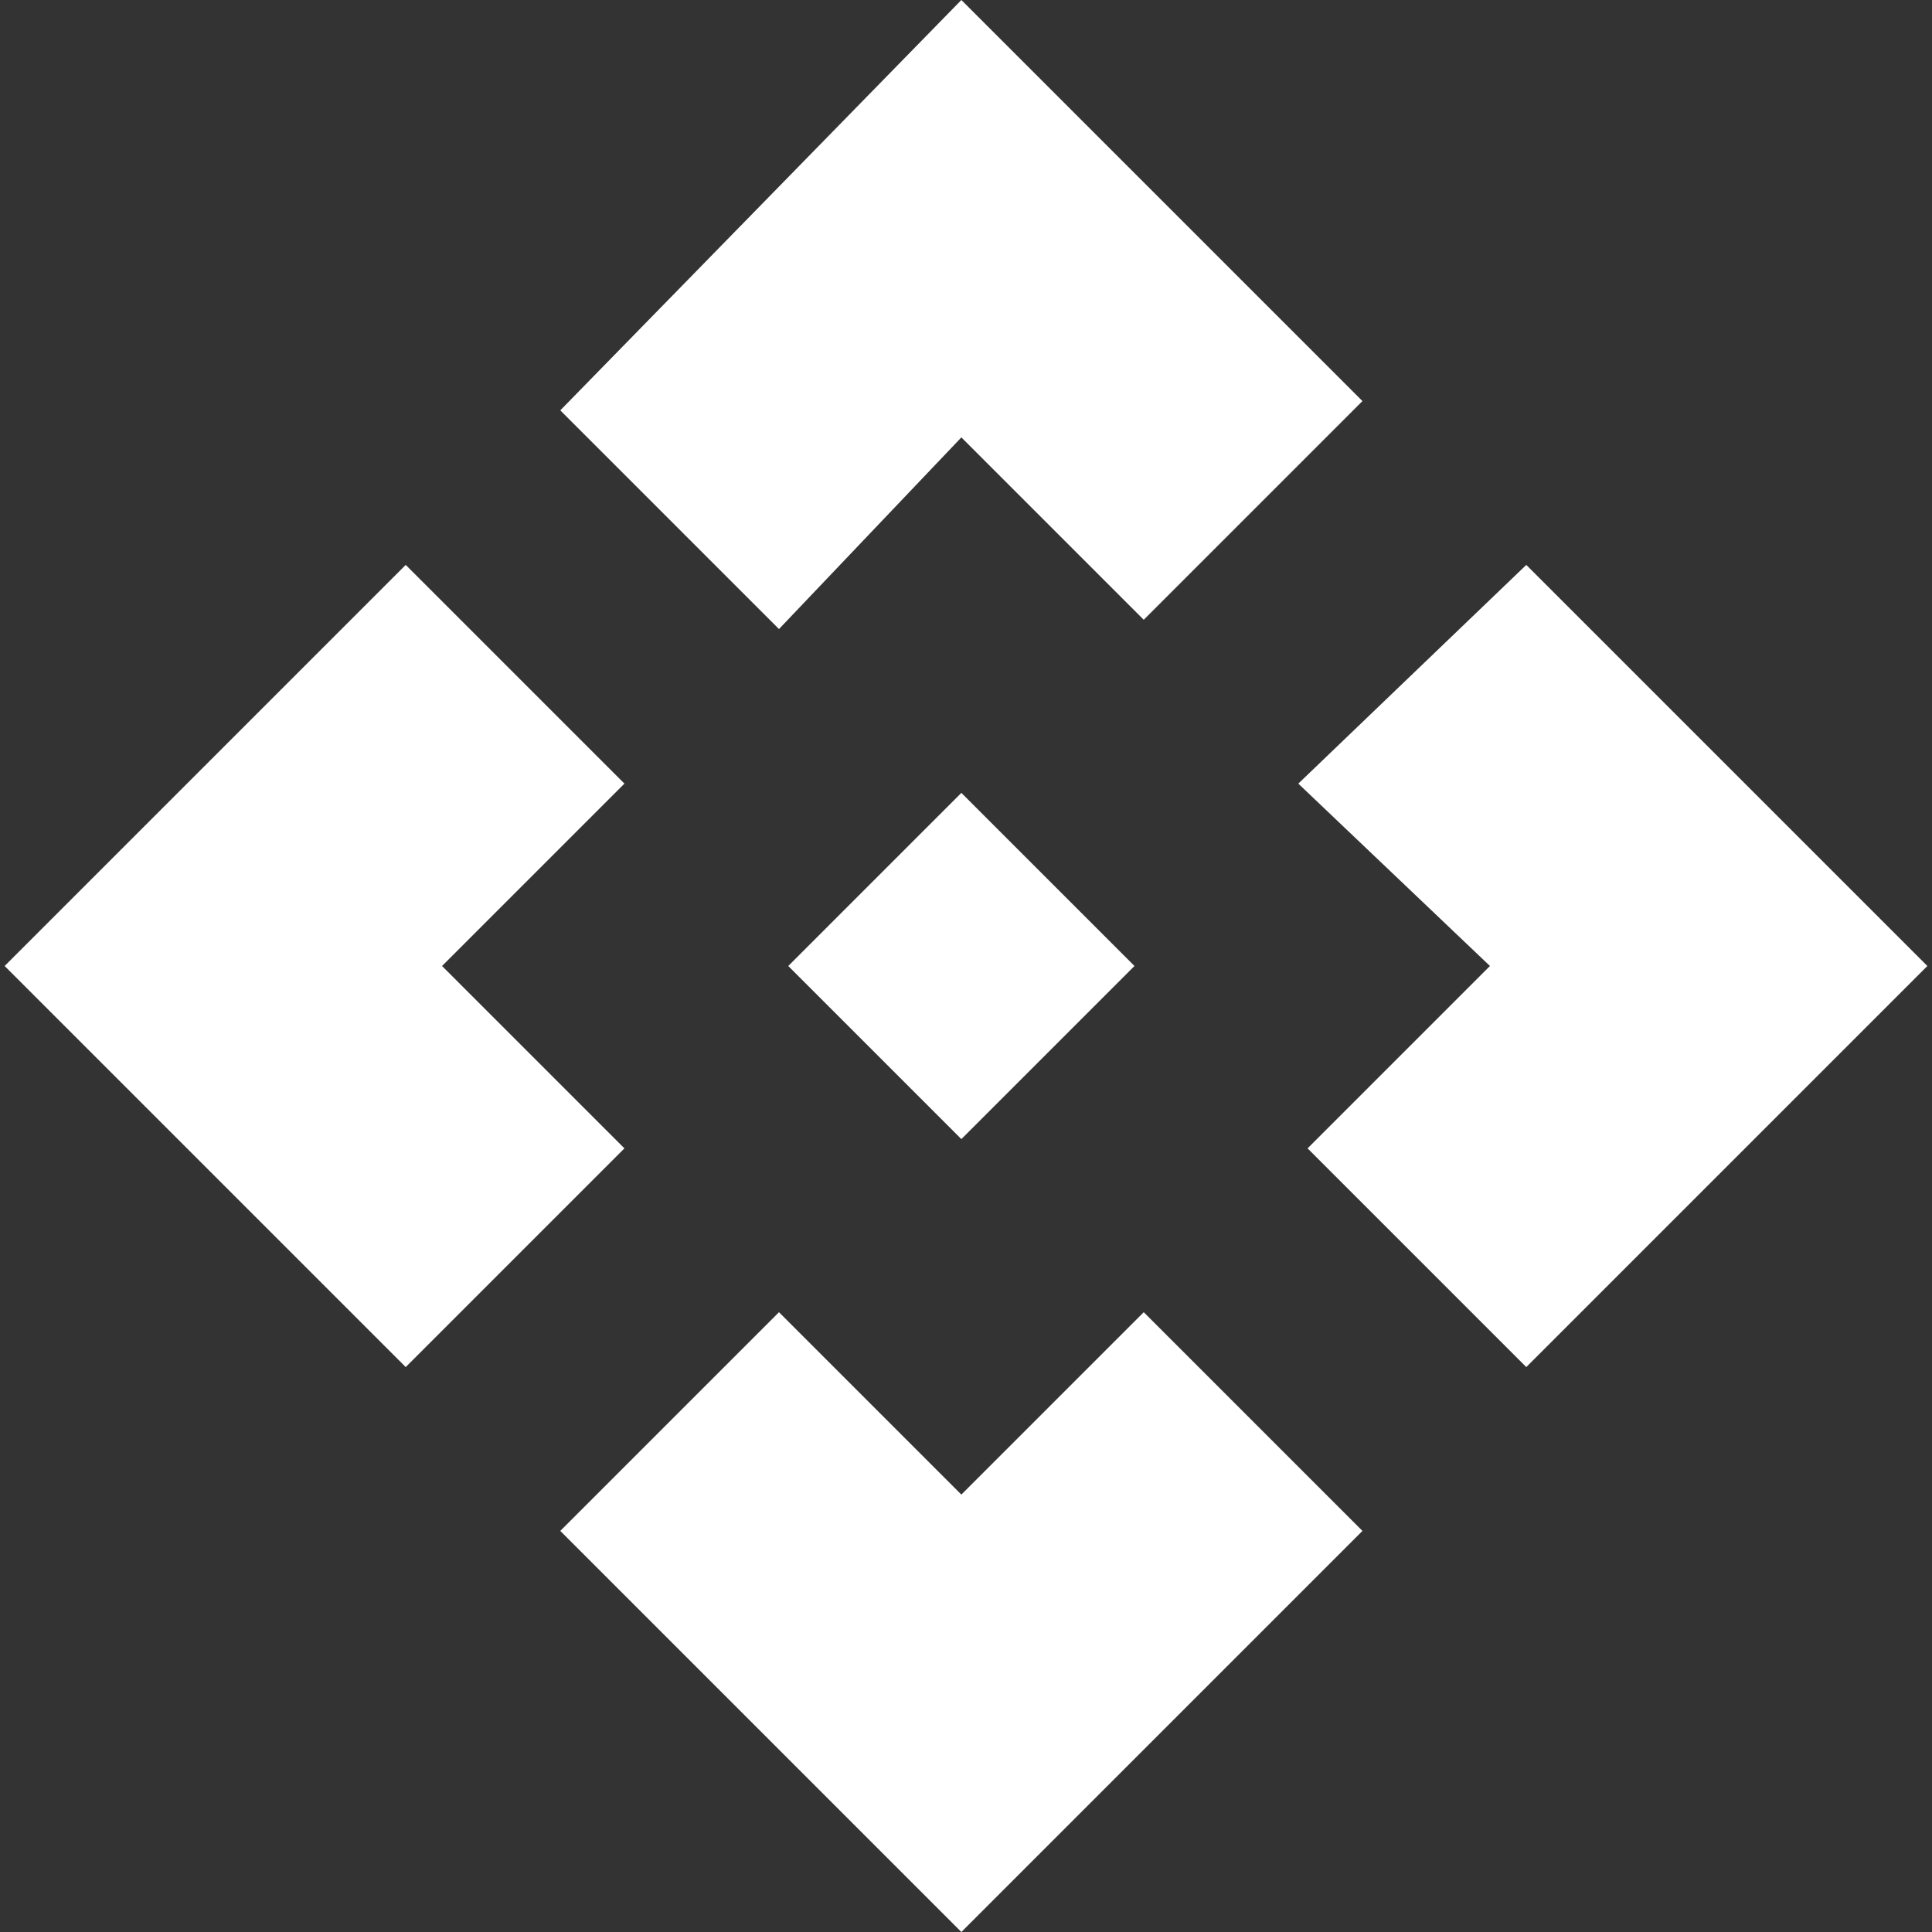 <?xml version="1.0" encoding="utf-8"?>
<!-- Generator: Adobe Illustrator 24.1.2, SVG Export Plug-In . SVG Version: 6.00 Build 0)  -->
<svg version="1.1" id="Layer_1" xmlns="http://www.w3.org/2000/svg" xmlns:xlink="http://www.w3.org/1999/xlink" x="0px" y="0px"
	 viewBox="0 0 250 250" style="enable-background:new 0 0 250 250;" xml:space="preserve">
<rect x="0" y="0" width="250" height="250" fill="#333333" stroke="none"/>
<style type="text/css">
	.st0{fill:#FFFFFF;}
</style>
<g>
	<path class="st0" d="M146.8,125l-22.4,22.4L102,125l22.4-22.4L146.8,125z M146.8,125l-22.4,22.4L102,125l22.4-22.4L146.8,125z
		 M124.4,56.6L148,80.2l28.3-28.3L124.4,0L72.5,53.1l28.3,28.3L124.4,56.6z M57.2,125l23.6-23.6L52.5,73.1L0.6,125l51.9,51.9
		l28.3-28.3L57.2,125z M192.8,125l-23.6,23.6l28.3,28.3l51.9-51.9l-51.9-51.9L168,101.4L192.8,125z M124.4,193.4l-23.6-23.6
		l-28.3,28.3l51.9,51.9l51.9-51.9L148,169.8L124.4,193.4z"/>
</g>
</svg>

